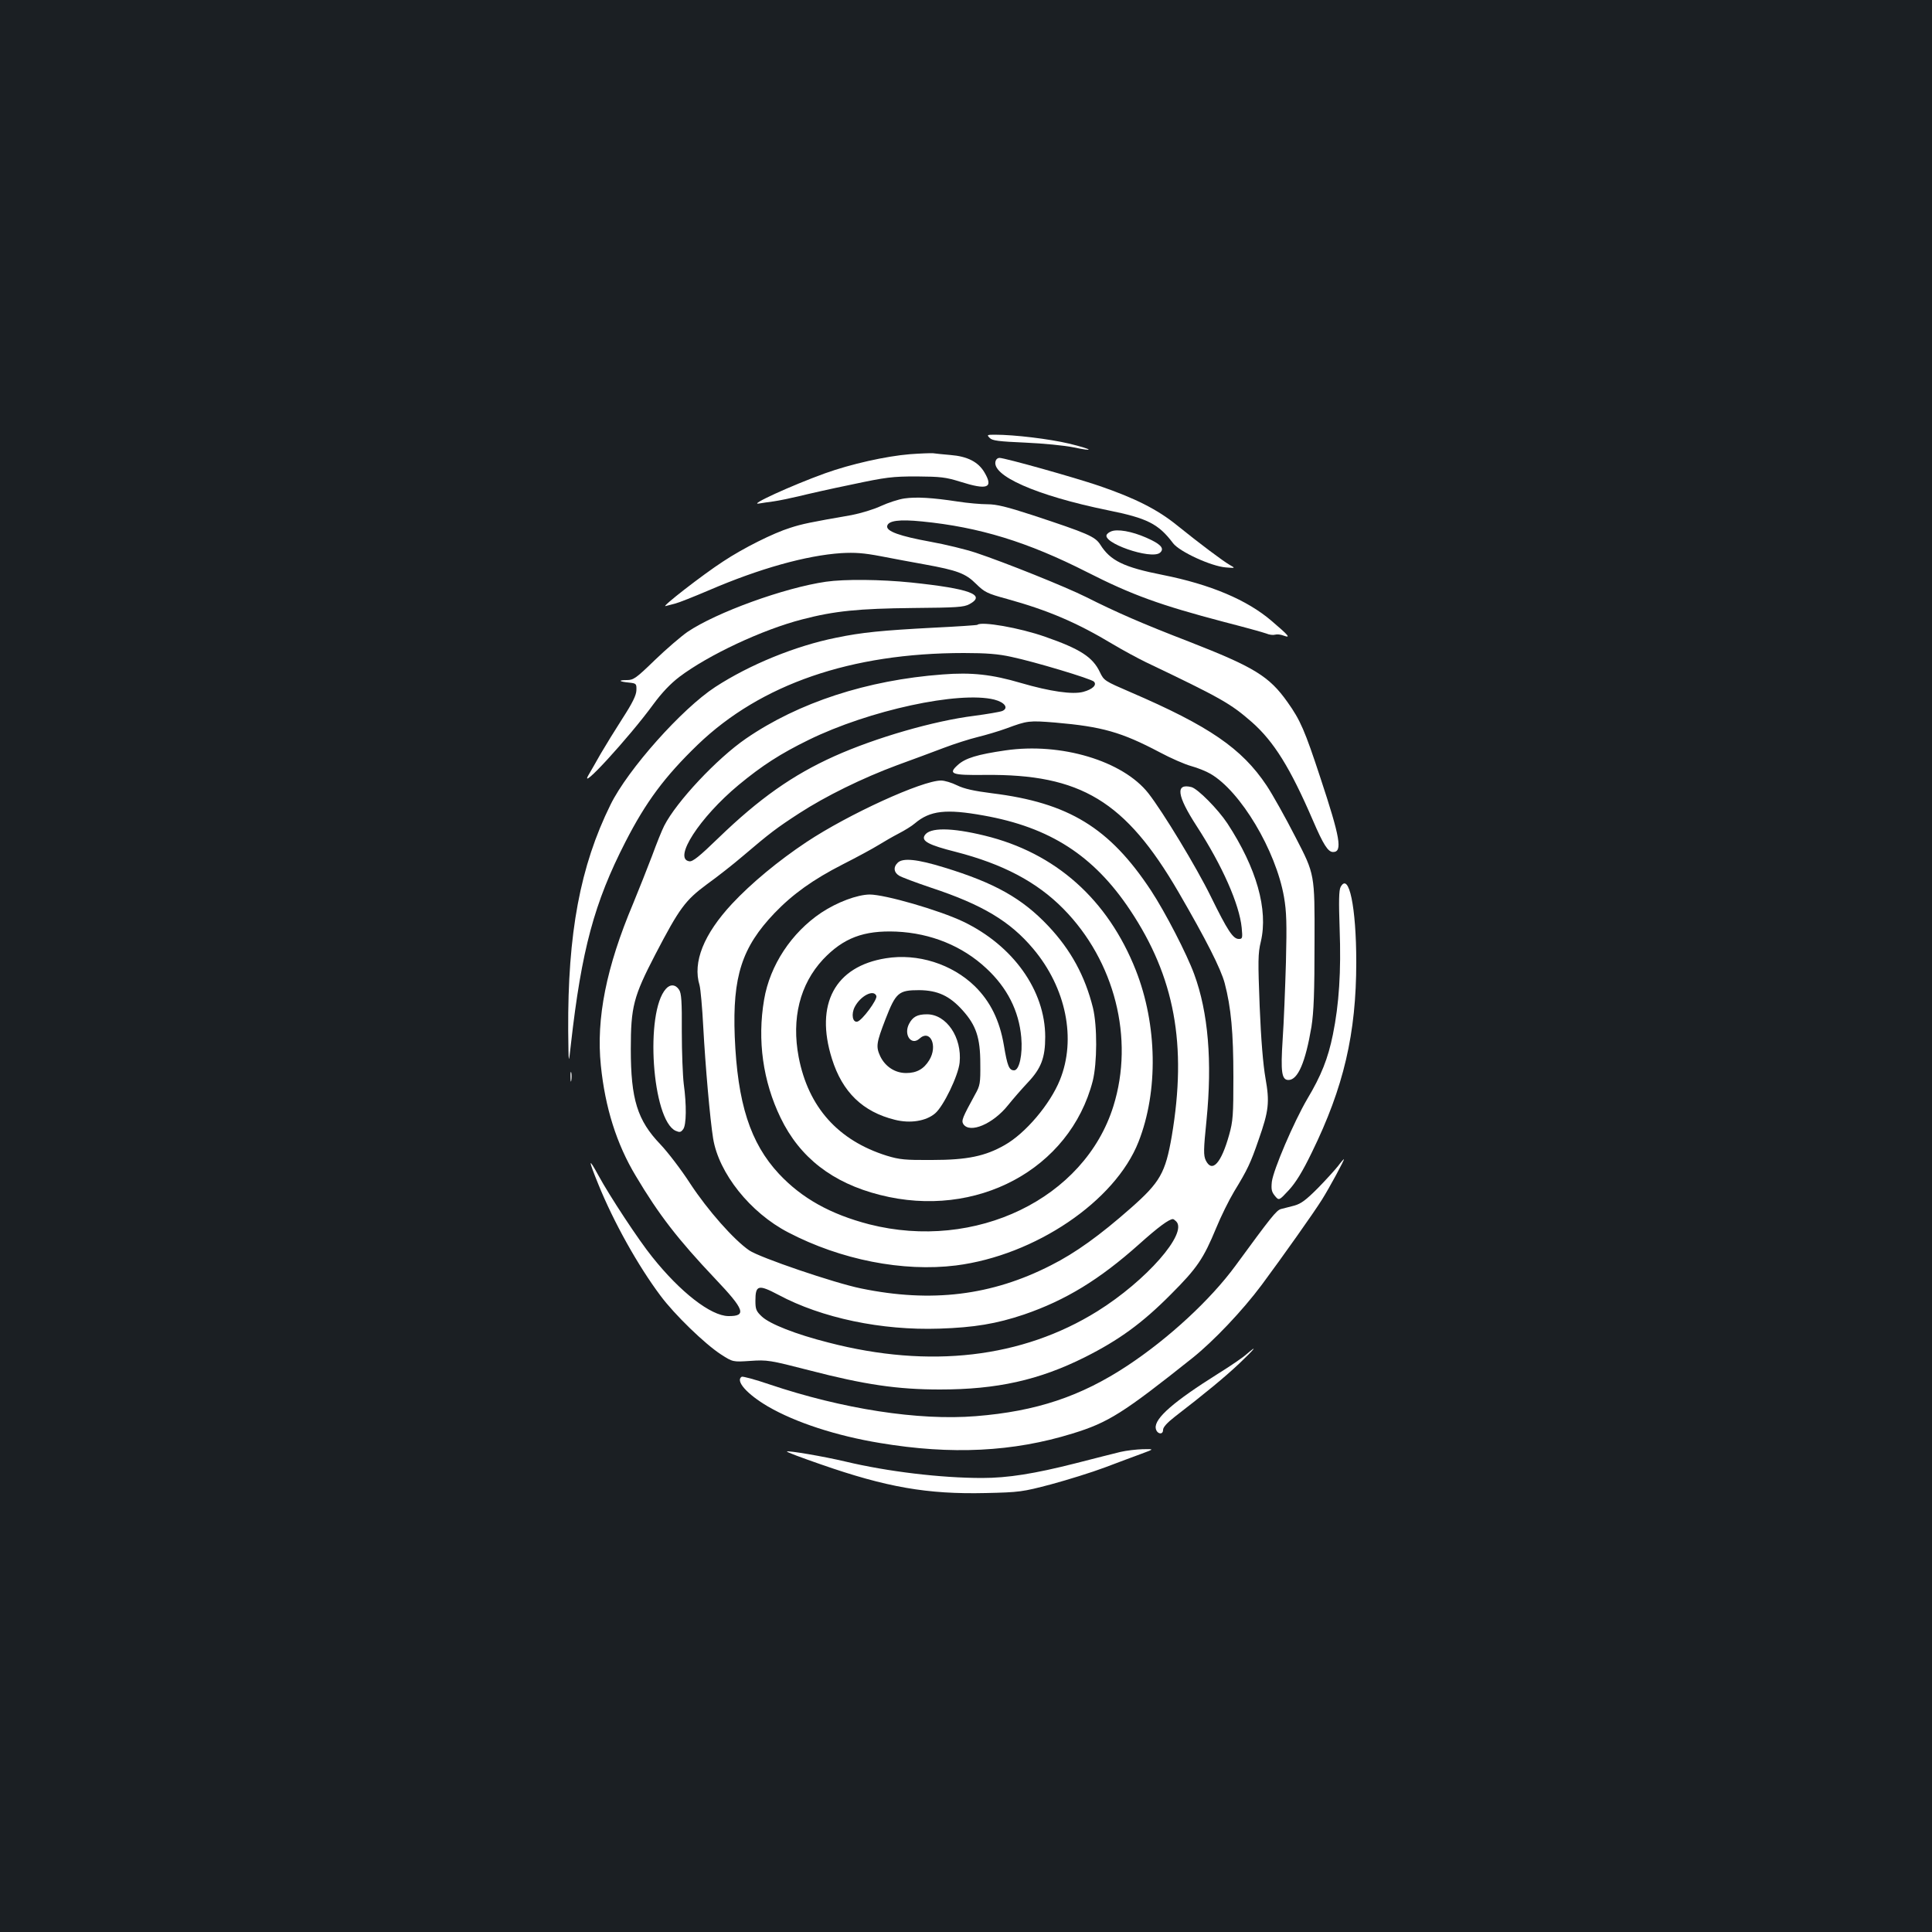 <?xml version="1.0" standalone="no"?>
<!DOCTYPE svg PUBLIC "-//W3C//DTD SVG 20010904//EN"
 "http://www.w3.org/TR/2001/REC-SVG-20010904/DTD/svg10.dtd">
<svg version="1.0" xmlns="http://www.w3.org/2000/svg"
 width="1000pt" height="1000pt" viewBox="0 0 1000 1000"
 preserveAspectRatio="xMidYMid meet">
<rect width="100%" height="100%" fill="#1b1f23"/>
<g transform="translate(0,1000) scale(0.1,-0.1)"
fill="#ffffff" stroke="none">
<path d="M5123 7733 c13 -14 47 -18 184 -24 93 -4 203 -15 247 -24 118 -25
103 -11 -21 19 -101 24 -282 46 -383 46 -42 0 -43 -1 -27 -17z"/>
<path d="M4709 7649 c-123 -10 -306 -51 -439 -99 -172 -62 -404 -168 -340
-156 14 2 48 8 75 11 28 4 85 16 128 26 44 11 167 39 275 61 178 38 211 42
337 42 124 -1 150 -4 224 -27 142 -45 174 -33 127 47 -32 55 -88 84 -177 91
-35 3 -75 7 -89 9 -14 1 -68 -1 -121 -5z"/>
<path d="M5154 7616 c-29 -76 209 -181 580 -257 204 -41 262 -70 338 -171 34
-44 197 -119 273 -125 50 -4 50 -4 20 13 -35 20 -155 110 -274 206 -100 81
-217 140 -401 203 -129 44 -489 145 -517 145 -8 0 -16 -6 -19 -14z"/>
<path d="M4681 7420 c-29 -4 -84 -22 -121 -39 -38 -18 -106 -38 -152 -47 -213
-37 -257 -46 -318 -66 -87 -27 -243 -105 -347 -174 -105 -68 -325 -239 -298
-231 11 3 34 9 50 13 17 4 95 35 175 69 260 112 503 180 684 192 71 4 116 1
205 -16 62 -12 163 -31 225 -42 171 -31 214 -47 268 -101 44 -43 57 -50 160
-78 213 -59 361 -122 549 -235 52 -31 128 -72 169 -92 394 -188 440 -215 550
-311 114 -101 198 -236 315 -507 55 -128 79 -165 105 -165 50 0 37 74 -66 385
-80 243 -103 297 -170 391 -95 134 -172 181 -510 313 -241 93 -374 151 -533
231 -106 53 -420 179 -570 229 -51 17 -157 43 -235 57 -159 29 -229 54 -224
81 5 28 62 36 180 24 296 -29 547 -106 854 -262 234 -119 379 -171 709 -258
105 -27 203 -54 219 -60 16 -7 36 -9 46 -6 10 3 29 1 44 -5 39 -14 27 0 -62
76 -127 109 -317 189 -563 238 -203 40 -272 74 -324 157 -27 42 -64 58 -352
153 -132 43 -185 56 -232 56 -34 0 -103 6 -154 14 -131 20 -214 25 -276 16z"/>
<path d="M5763 7253 c-12 -2 -27 -10 -33 -18 -35 -42 228 -134 274 -96 22 19
9 39 -43 65 -74 37 -153 57 -198 49z"/>
<path d="M4275 6989 c-215 -31 -568 -159 -717 -260 -33 -23 -109 -88 -168
-145 -98 -95 -111 -104 -145 -104 -48 0 -42 -8 10 -13 39 -4 40 -6 39 -40 -1
-26 -20 -65 -71 -144 -38 -59 -89 -142 -113 -183 -23 -41 -52 -91 -63 -110
-58 -98 208 191 335 365 44 60 89 107 135 142 150 113 429 244 635 297 168 44
293 56 573 59 227 2 264 4 293 20 88 48 3 80 -302 112 -156 16 -344 18 -441 4z"/>
<path d="M5059 6766 c-2 -2 -105 -9 -229 -15 -263 -14 -369 -24 -503 -52 -209
-42 -447 -139 -625 -255 -172 -112 -452 -426 -542 -609 -157 -318 -222 -665
-219 -1170 2 -180 2 -180 14 -70 55 488 121 733 282 1047 106 207 203 338 375
504 326 313 793 474 1377 474 116 0 179 -5 246 -20 119 -25 412 -113 427 -128
17 -17 -7 -40 -55 -53 -55 -15 -172 2 -323 46 -149 44 -255 56 -406 44 -389
-29 -745 -145 -1017 -332 -150 -103 -360 -327 -423 -451 -12 -23 -40 -93 -63
-156 -24 -63 -68 -174 -98 -247 -139 -329 -192 -595 -167 -838 22 -217 81
-406 181 -572 119 -200 217 -327 411 -532 152 -160 164 -194 68 -193 -91 1
-249 124 -394 306 -69 85 -221 316 -278 421 -54 99 -54 85 -1 -45 79 -195 205
-421 322 -577 72 -97 229 -249 312 -303 62 -40 62 -40 153 -34 87 6 100 4 306
-49 285 -74 456 -99 675 -99 294 0 512 48 750 167 177 89 297 176 445 325 137
137 169 185 235 344 24 59 66 144 93 189 69 113 85 147 126 266 54 153 58 196
36 321 -12 68 -23 198 -30 371 -9 235 -9 274 6 335 39 166 -22 381 -173 612
-49 74 -153 179 -186 188 -84 21 -76 -43 27 -202 133 -205 221 -405 233 -526
5 -54 4 -58 -15 -58 -30 0 -58 43 -145 220 -75 153 -248 438 -323 534 -132
168 -453 264 -740 222 -145 -21 -208 -40 -247 -76 -51 -46 -32 -53 142 -51
495 5 726 -135 1000 -605 144 -248 220 -398 240 -473 33 -126 45 -255 45 -486
0 -196 -2 -228 -22 -299 -41 -147 -88 -199 -121 -132 -12 26 -12 53 4 209 30
302 9 557 -64 755 -38 104 -150 321 -223 432 -215 326 -427 455 -823 504 -94
12 -144 23 -181 41 -28 14 -65 25 -83 25 -98 0 -479 -174 -696 -318 -146 -97
-286 -213 -386 -320 -146 -157 -205 -302 -168 -422 5 -19 14 -116 19 -215 11
-203 35 -477 51 -577 29 -180 192 -385 389 -487 272 -142 594 -205 868 -171
409 52 824 332 945 640 103 262 97 606 -14 888 -145 367 -416 608 -783 697
-172 42 -285 43 -310 1 -18 -29 21 -50 160 -85 245 -63 421 -156 558 -295 266
-270 368 -672 259 -1021 -149 -479 -714 -752 -1264 -612 -200 52 -348 134
-467 261 -149 160 -215 366 -229 711 -12 311 37 462 206 639 94 98 200 174
353 252 73 37 156 82 185 100 29 18 76 45 105 60 29 15 67 38 83 52 79 67 162
76 356 41 343 -61 570 -207 758 -489 231 -346 296 -697 216 -1171 -33 -190
-60 -238 -212 -372 -160 -141 -286 -232 -413 -296 -307 -157 -619 -195 -983
-120 -138 28 -525 160 -579 197 -80 55 -215 208 -305 345 -47 73 -117 164
-155 204 -119 124 -153 233 -153 493 0 220 14 272 127 490 125 240 155 280
267 363 53 38 137 104 186 146 141 120 174 145 291 221 137 89 328 183 509
250 77 28 185 68 240 89 55 21 134 46 175 56 41 10 109 30 150 45 108 40 116
41 252 30 242 -21 342 -49 541 -154 56 -30 129 -62 162 -71 33 -9 78 -27 100
-40 156 -90 339 -397 381 -638 13 -76 15 -136 10 -337 -4 -135 -11 -315 -17
-400 -11 -169 -5 -210 30 -210 49 0 88 92 119 275 12 78 16 174 16 445 1 345
1 345 -97 534 -53 104 -121 225 -151 270 -128 192 -297 308 -706 484 -132 57
-136 59 -157 103 -37 78 -102 120 -283 183 -133 47 -331 81 -351 62z m87 -387
c55 -14 76 -44 42 -59 -13 -5 -78 -16 -145 -25 -209 -26 -510 -113 -724 -209
-216 -97 -390 -220 -600 -423 -99 -96 -134 -124 -151 -121 -86 12 53 227 255
395 122 101 217 162 362 233 314 154 779 254 961 209z m942 -2701 c61 -61
-155 -307 -408 -465 -389 -242 -868 -298 -1392 -162 -170 43 -303 96 -344 134
-30 28 -34 38 -34 82 0 82 15 86 119 31 224 -120 534 -185 833 -175 181 6 295
25 438 73 216 74 391 181 596 364 98 88 155 130 175 130 3 0 10 -5 17 -12z"/>
<path d="M4646 5534 c-23 -22 -20 -49 7 -66 12 -8 87 -36 167 -63 263 -87 408
-173 528 -316 170 -202 224 -467 138 -679 -51 -126 -178 -276 -286 -337 -100
-57 -193 -77 -375 -77 -141 -1 -169 2 -235 22 -252 79 -406 251 -456 510 -38
200 6 377 126 506 105 111 210 151 379 144 180 -8 343 -75 466 -190 108 -100
169 -220 181 -357 8 -88 -10 -171 -37 -171 -26 0 -35 22 -53 130 -22 129 -70
226 -150 305 -118 115 -296 172 -461 145 -263 -42 -368 -237 -279 -520 54
-173 160 -275 326 -316 79 -20 161 -7 208 33 43 36 120 195 127 263 13 130
-68 250 -169 250 -50 0 -74 -13 -93 -50 -29 -56 12 -114 54 -76 56 51 96 -37
51 -111 -28 -46 -65 -67 -120 -67 -57 0 -108 33 -134 87 -23 50 -20 69 27 191
54 139 68 151 175 151 95 -1 157 -29 225 -105 69 -77 91 -141 91 -275 1 -102
-1 -114 -27 -160 -65 -119 -72 -135 -61 -153 33 -51 154 0 232 98 24 30 70 83
102 117 69 73 90 128 90 236 0 240 -166 473 -425 597 -124 59 -404 140 -484
140 -64 -1 -167 -39 -250 -94 -154 -103 -266 -272 -296 -450 -36 -210 -6 -423
85 -611 99 -206 269 -338 515 -400 498 -127 983 133 1101 590 23 93 24 283 1
379 -41 164 -114 299 -231 423 -135 143 -277 223 -539 303 -139 43 -215 51
-241 24z m-110 -689 c7 -18 -75 -129 -99 -133 -24 -5 -32 39 -13 76 30 58 99
93 112 57z"/>
<path d="M6939 5409 c-9 -17 -10 -74 -5 -218 8 -218 -3 -389 -35 -546 -25
-123 -60 -212 -133 -334 -69 -118 -175 -365 -183 -428 -4 -40 -1 -52 16 -73
21 -25 21 -25 72 30 36 39 71 96 119 195 165 337 230 615 230 985 0 285 -38
468 -81 389z"/>
<path d="M3447 4882 c-110 -121 -72 -679 50 -735 21 -9 27 -8 39 8 17 22 18
126 3 235 -5 41 -10 163 -10 270 1 156 -2 199 -14 217 -18 28 -46 30 -68 5z"/>
<path d="M2953 4425 c0 -22 2 -30 4 -17 2 12 2 30 0 40 -3 9 -5 -1 -4 -23z"/>
<path d="M6926 3965 c-15 -19 -62 -71 -104 -114 -62 -62 -87 -81 -122 -91 -25
-6 -56 -15 -70 -18 -24 -7 -52 -43 -235 -293 -129 -176 -345 -376 -560 -518
-241 -159 -471 -236 -784 -261 -297 -24 -690 37 -1070 165 -73 25 -137 42
-142 39 -34 -21 27 -90 136 -154 143 -83 355 -152 580 -189 370 -62 689 -46
996 49 186 57 263 106 621 391 110 88 259 245 359 379 111 150 267 370 311
440 39 62 119 210 114 210 -2 0 -16 -16 -30 -35z"/>
<path d="M6450 2989 c-19 -17 -84 -61 -145 -99 -228 -143 -330 -231 -323 -282
4 -30 38 -38 38 -9 0 14 21 37 62 69 152 117 259 205 333 275 80 76 100 102
35 46z"/>
<path d="M5800 2485 c-30 -7 -135 -34 -233 -59 -213 -54 -350 -76 -484 -76
-213 0 -489 33 -707 85 -114 27 -297 58 -303 52 -2 -3 76 -32 174 -66 341
-119 552 -156 855 -149 175 4 190 6 338 45 85 23 211 62 280 88 69 26 154 58
190 71 65 24 65 24 5 23 -33 -1 -85 -7 -115 -14z"/>
</g>
</svg>
